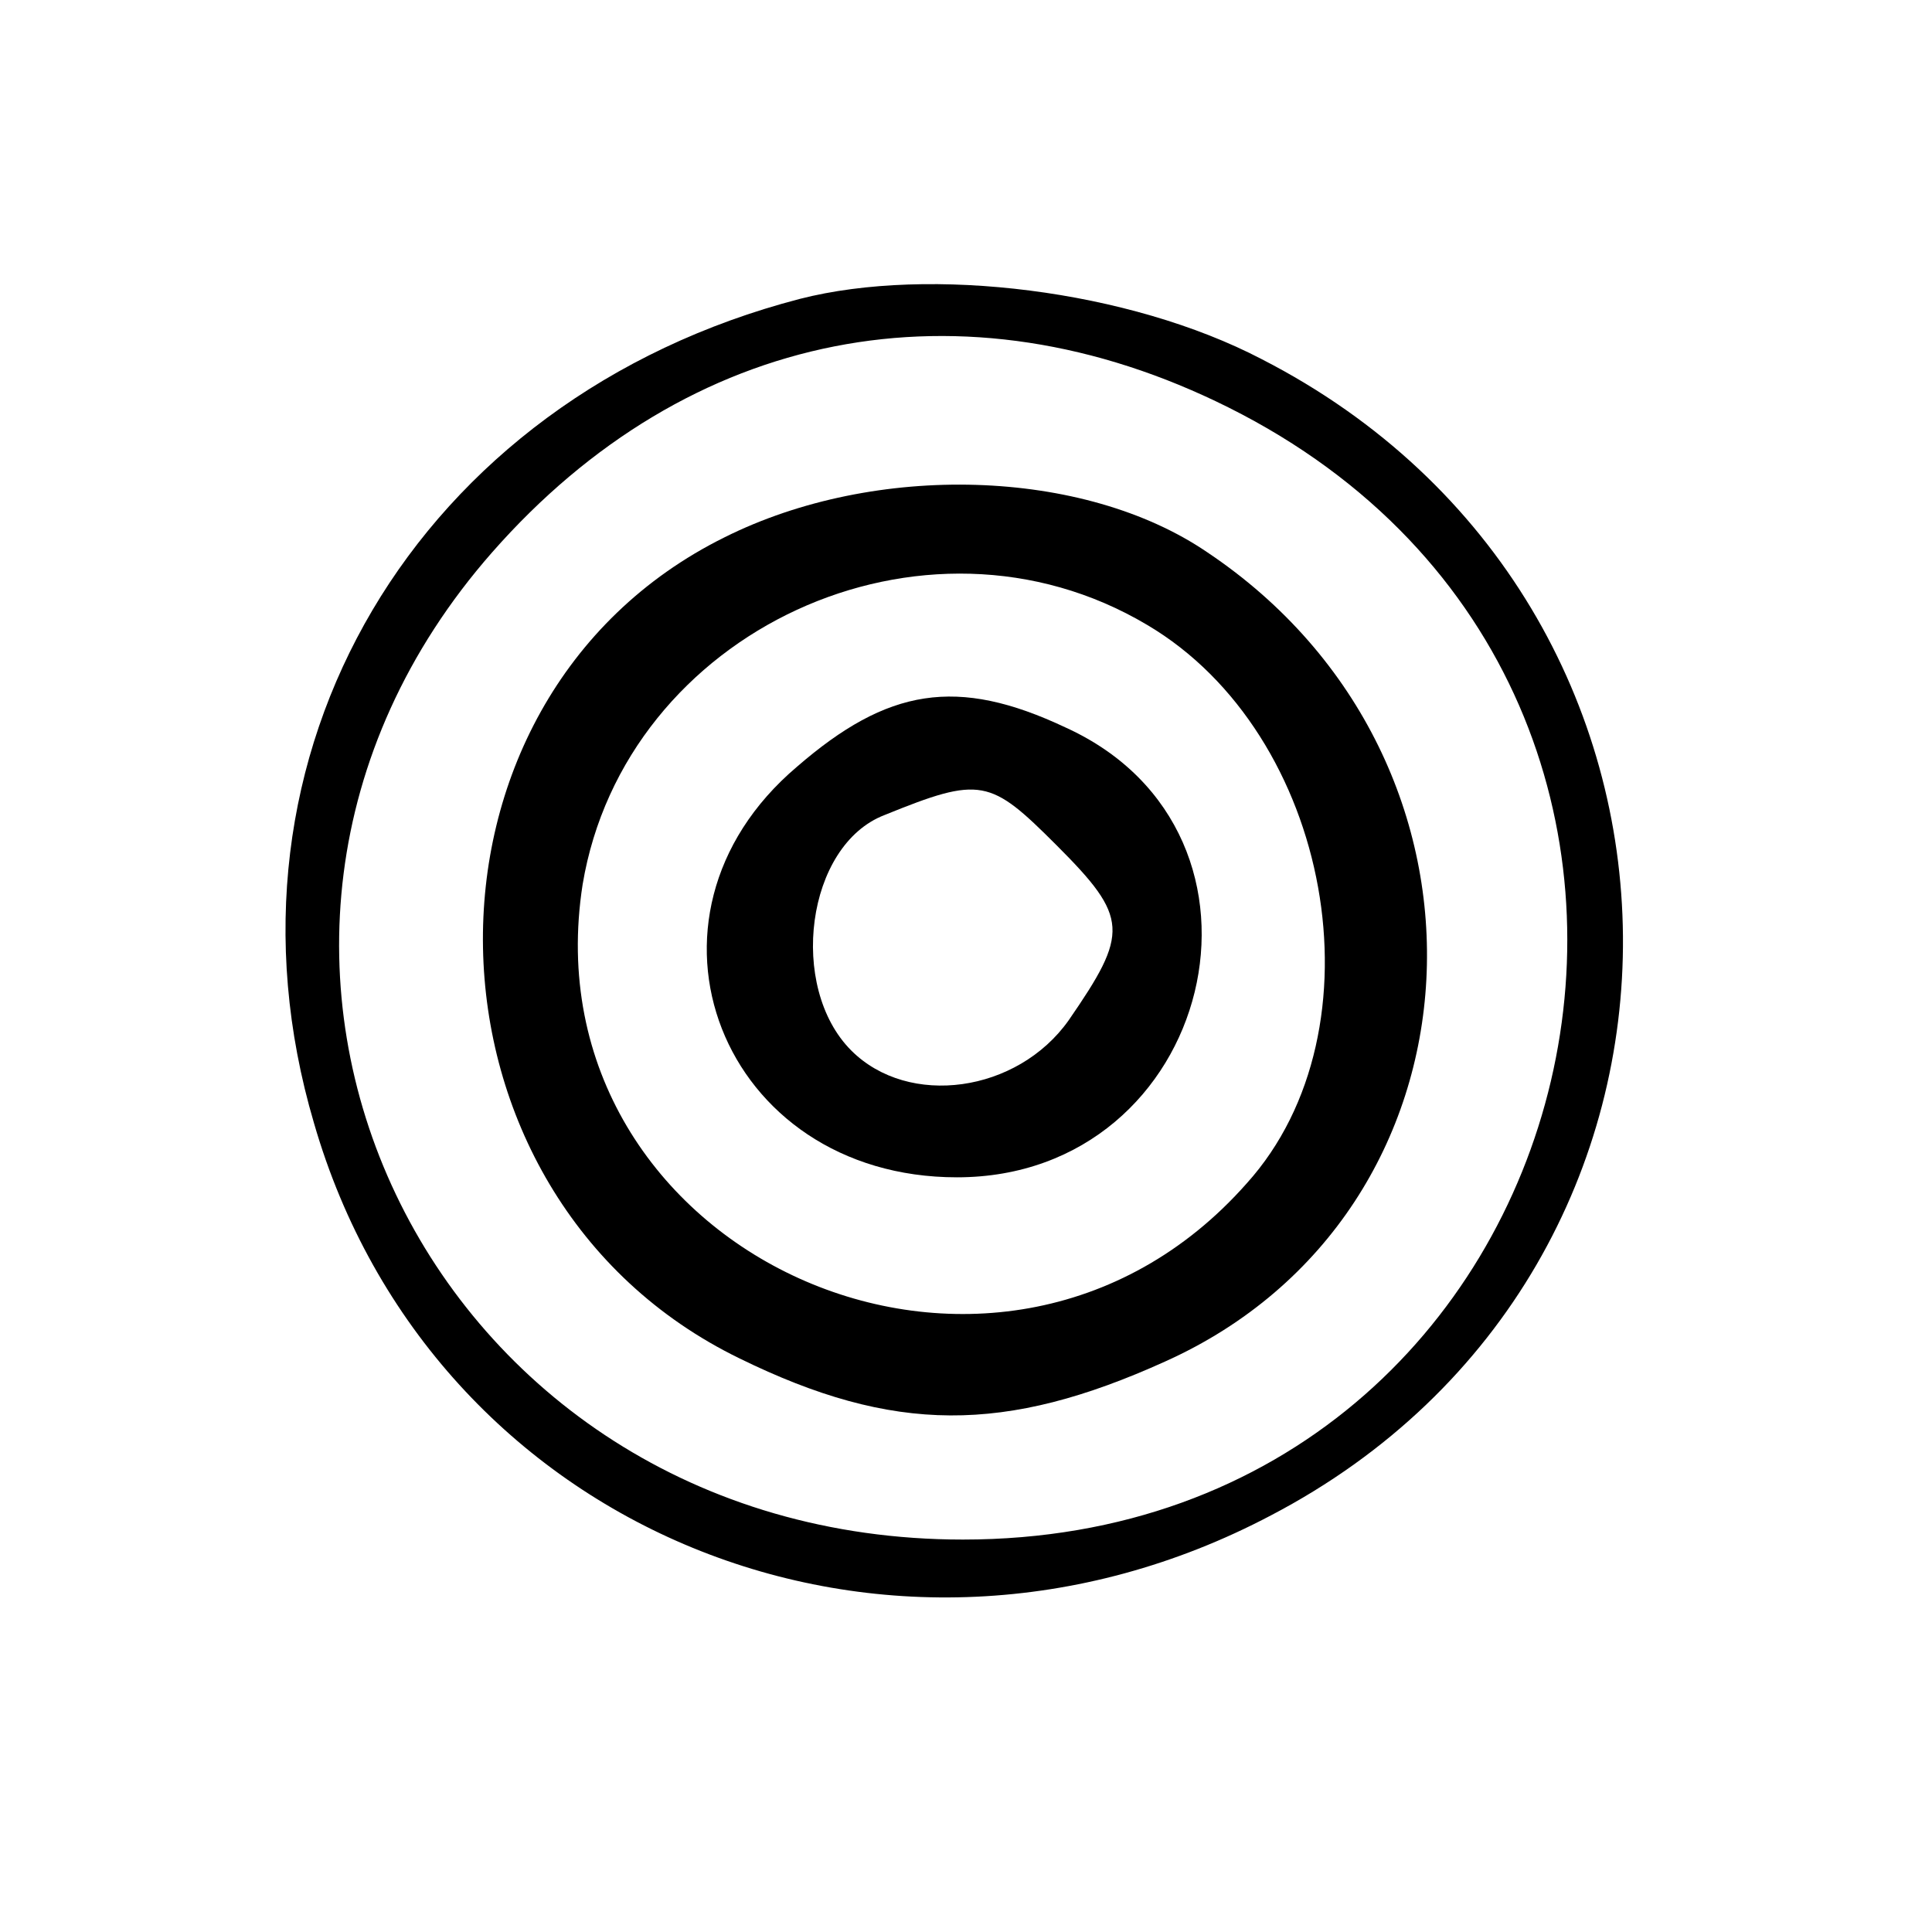 <?xml version="1.0" standalone="no"?>
<!DOCTYPE svg PUBLIC "-//W3C//DTD SVG 20010904//EN"
 "http://www.w3.org/TR/2001/REC-SVG-20010904/DTD/svg10.dtd">
<svg version="1.0" xmlns="http://www.w3.org/2000/svg"
 width="64pt" height="64pt" viewBox="0 0 64 64"
 preserveAspectRatio="xMidYMid meet">

<g transform="translate(0,64) scale(0.1,-0.1)"
fill="#000000" stroke="none">
<path d="M265 541 c-127 -33 -197 -151 -161 -273 39 -135 190 -197 317 -130
157 82 155 302 -3 383 -44 23 -110 31 -153 20z m142 -36 c190 -95 124 -375
-88 -375 -178 0 -271 196 -156 327 65 74 156 92 244 48z"/>
<path d="M240 462 c-109 -54 -106 -218 5 -272 51 -25 88 -25 141 -1 109 49
117 199 14 268 -41 28 -110 30 -160 5z m140 -29 c61 -36 79 -134 33 -185 -83
-94 -239 -23 -220 99 14 84 113 130 187 86z"/>
<path d="M264 386 c-59 -50 -25 -136 53 -136 85 0 113 114 36 149 -36 17 -59
13 -89 -13z m86 -26 c24 -24 24 -29 4 -58 -17 -24 -53 -29 -72 -10 -21 21 -15
68 11 78 32 13 35 12 57 -10z"/>
</g>
</svg>
